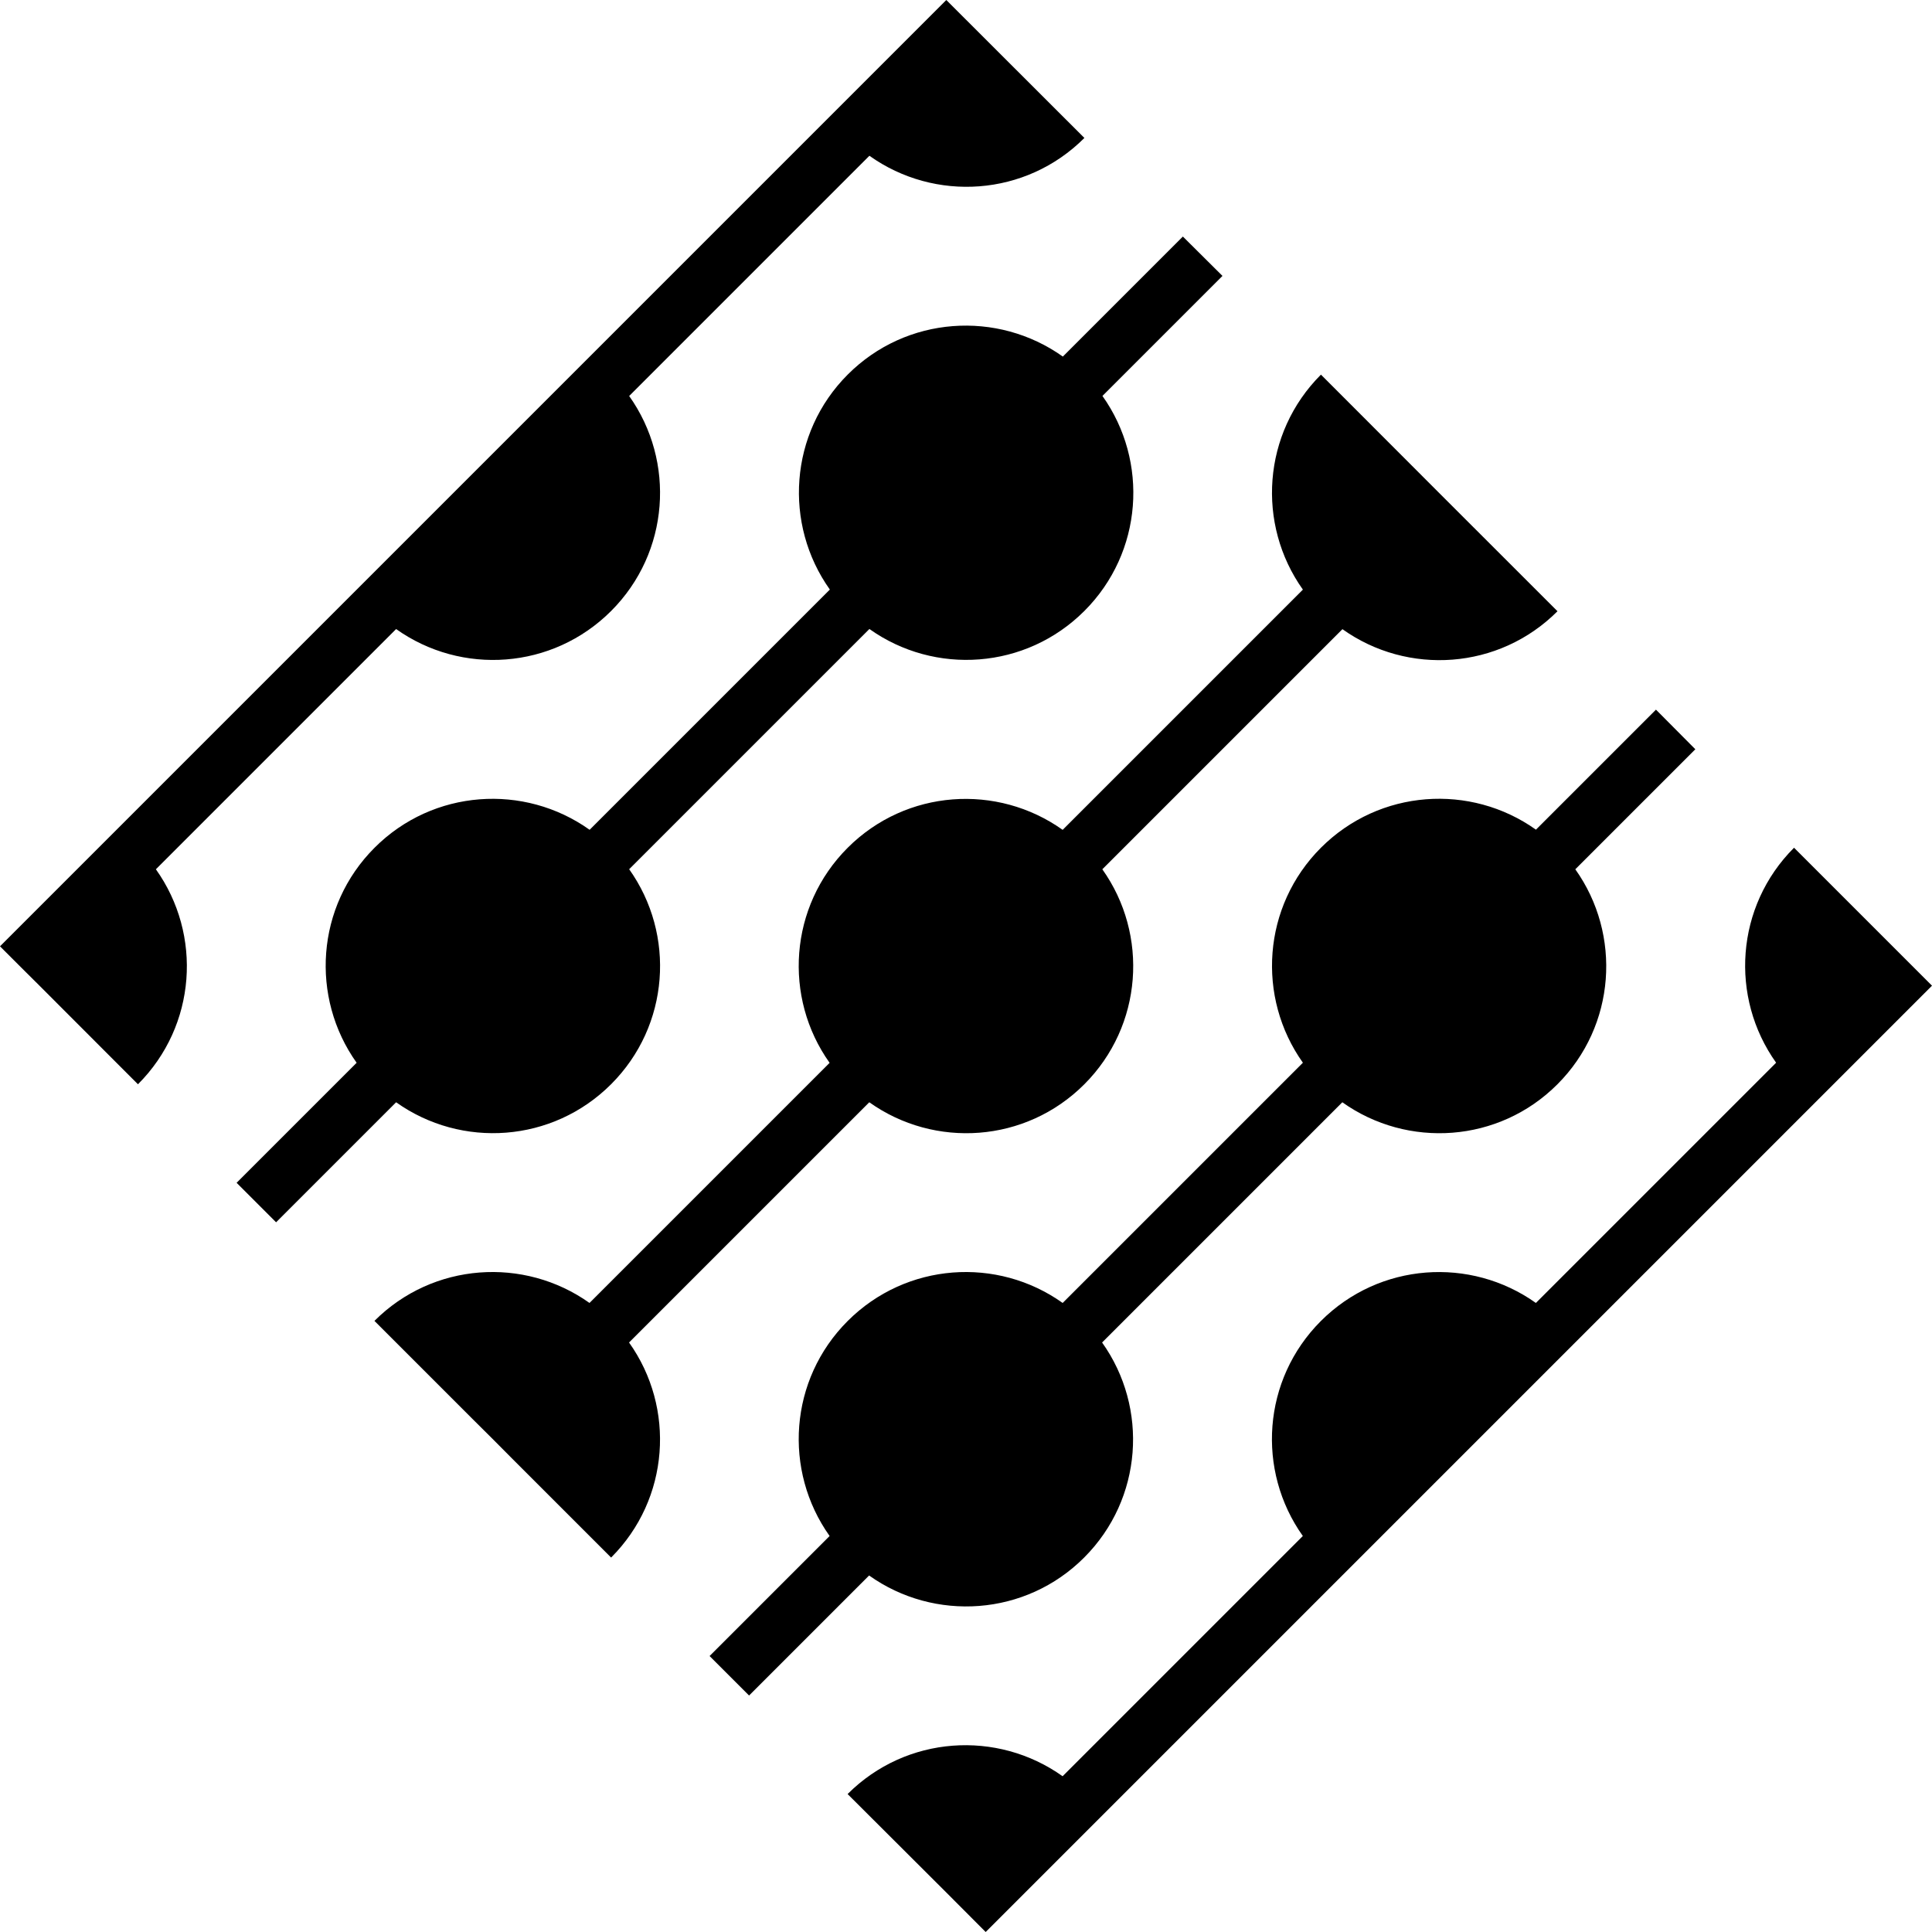 <?xml version="1.0" encoding="UTF-8" standalone="no"?>
<svg
   xmlns:dc="http://purl.org/dc/elements/1.1/"
   xmlns:cc="http://creativecommons.org/ns#"
   xmlns:rdf="http://www.w3.org/1999/02/22-rdf-syntax-ns#"
   xmlns:svg="http://www.w3.org/2000/svg"
   xmlns="http://www.w3.org/2000/svg"
   xmlns:sodipodi="http://sodipodi.sourceforge.net/DTD/sodipodi-0.dtd"
   xmlns:inkscape="http://www.inkscape.org/namespaces/inkscape"
   width="32"
   height="32"
   version="1.1"
   x="0px"
   y="0px"
   viewBox="0 0 16 16"
   enable-background="new 0 0 100 100"
   xml:space="preserve"
   id="svg14"
   sodipodi:docname="icon_stream.svg"
   style="fill:#000000"
   inkscape:version="0.92.4 (5da689c313, 2019-01-14)"><defs
     id="defs18" /><sodipodi:namedview
     pagecolor="#ffffff"
     bordercolor="#666666"
     borderopacity="1"
     objecttolerance="10"
     gridtolerance="10"
     guidetolerance="10"
     inkscape:pageopacity="0"
     inkscape:pageshadow="2"
     inkscape:window-width="1920"
     inkscape:window-height="1016"
     id="namedview16"
     showgrid="false"
     inkscape:zoom="13.350176"
     inkscape:cx="31.43912"
     inkscape:cy="10.881928"
     inkscape:window-x="0"
     inkscape:window-y="27"
     inkscape:window-maximized="1"
     inkscape:current-layer="svg14" /><path
     style="stroke-width:2"
     d="M 15.674,0 0,15.674 0.326,16 l 0.328,0.326 1.631,1.633 c 0.971,-0.971 1.068,-2.478 0.297,-3.561 l 3.979,-3.979 c 1.082,0.77 2.59,0.672 3.561,-0.299 0.97,-0.97 1.069,-2.478 0.299,-3.561 l 3.979,-3.979 c 1.082,0.771 2.59,0.676 3.561,-0.295 L 16,0.326 Z M 19.592,3.918 17.604,5.906 c -1.082,-0.77 -2.592,-0.674 -3.562,0.297 -0.97,0.97 -1.067,2.48 -0.297,3.562 l -3.979,3.979 c -1.082,-0.771 -2.592,-0.674 -3.562,0.297 -0.971,0.971 -1.067,2.48 -0.297,3.562 l -1.988,1.988 0.654,0.654 1.988,-1.988 c 1.082,0.77 2.59,0.672 3.561,-0.299 0.971,-0.971 1.069,-2.479 0.299,-3.561 l 3.979,-3.979 c 1.082,0.77 2.59,0.672 3.561,-0.299 0.97,-0.97 1.069,-2.478 0.299,-3.561 l 1.988,-1.988 z m 2.287,2.287 C 20.908,7.176 20.81,8.684 21.58,9.766 l -3.979,3.979 c -1.082,-0.77 -2.59,-0.674 -3.561,0.297 -0.971,0.971 -1.069,2.48 -0.299,3.562 l -3.977,3.977 c -1.082,-0.77 -2.592,-0.673 -3.562,0.297 l 1.633,1.633 0.328,0.326 0.326,0.328 1.633,1.633 c 0.971,-0.971 1.068,-2.48 0.297,-3.562 l 3.979,-3.979 c 1.082,0.77 2.59,0.674 3.561,-0.297 0.97,-0.97 1.069,-2.48 0.299,-3.562 l 3.977,-3.977 c 1.082,0.771 2.592,0.674 3.562,-0.297 L 23.836,8.164 Z m 5.549,5.549 -1.988,1.988 c -1.082,-0.77 -2.59,-0.672 -3.561,0.299 -0.97,0.97 -1.069,2.478 -0.299,3.561 l -3.979,3.979 c -1.082,-0.771 -2.59,-0.672 -3.561,0.299 -0.971,0.971 -1.069,2.478 -0.299,3.561 l -1.988,1.988 0.654,0.654 1.988,-1.988 c 1.082,0.77 2.592,0.674 3.562,-0.297 0.971,-0.971 1.068,-2.481 0.297,-3.562 l 3.979,-3.979 c 1.082,0.77 2.592,0.674 3.562,-0.297 0.97,-0.97 1.067,-2.48 0.297,-3.562 l 1.988,-1.988 z m 2.287,2.287 c -0.971,0.971 -1.068,2.478 -0.297,3.561 l -3.979,3.979 c -1.082,-0.77 -2.59,-0.672 -3.561,0.299 -0.971,0.971 -1.069,2.478 -0.299,3.561 l -3.979,3.979 c -1.082,-0.771 -2.59,-0.676 -3.561,0.295 L 15.674,31.346 16.326,32 32,16.326 31.674,16 Z"
     transform="scale(0.5)"
     id="path2"
     inkscape:connector-curvature="0"
     sodipodi:nodetypes="cccccccscccccccsccsccccsccsccccccscccccccccccccccccsccccccccccsccccccccccccccc" /></svg>